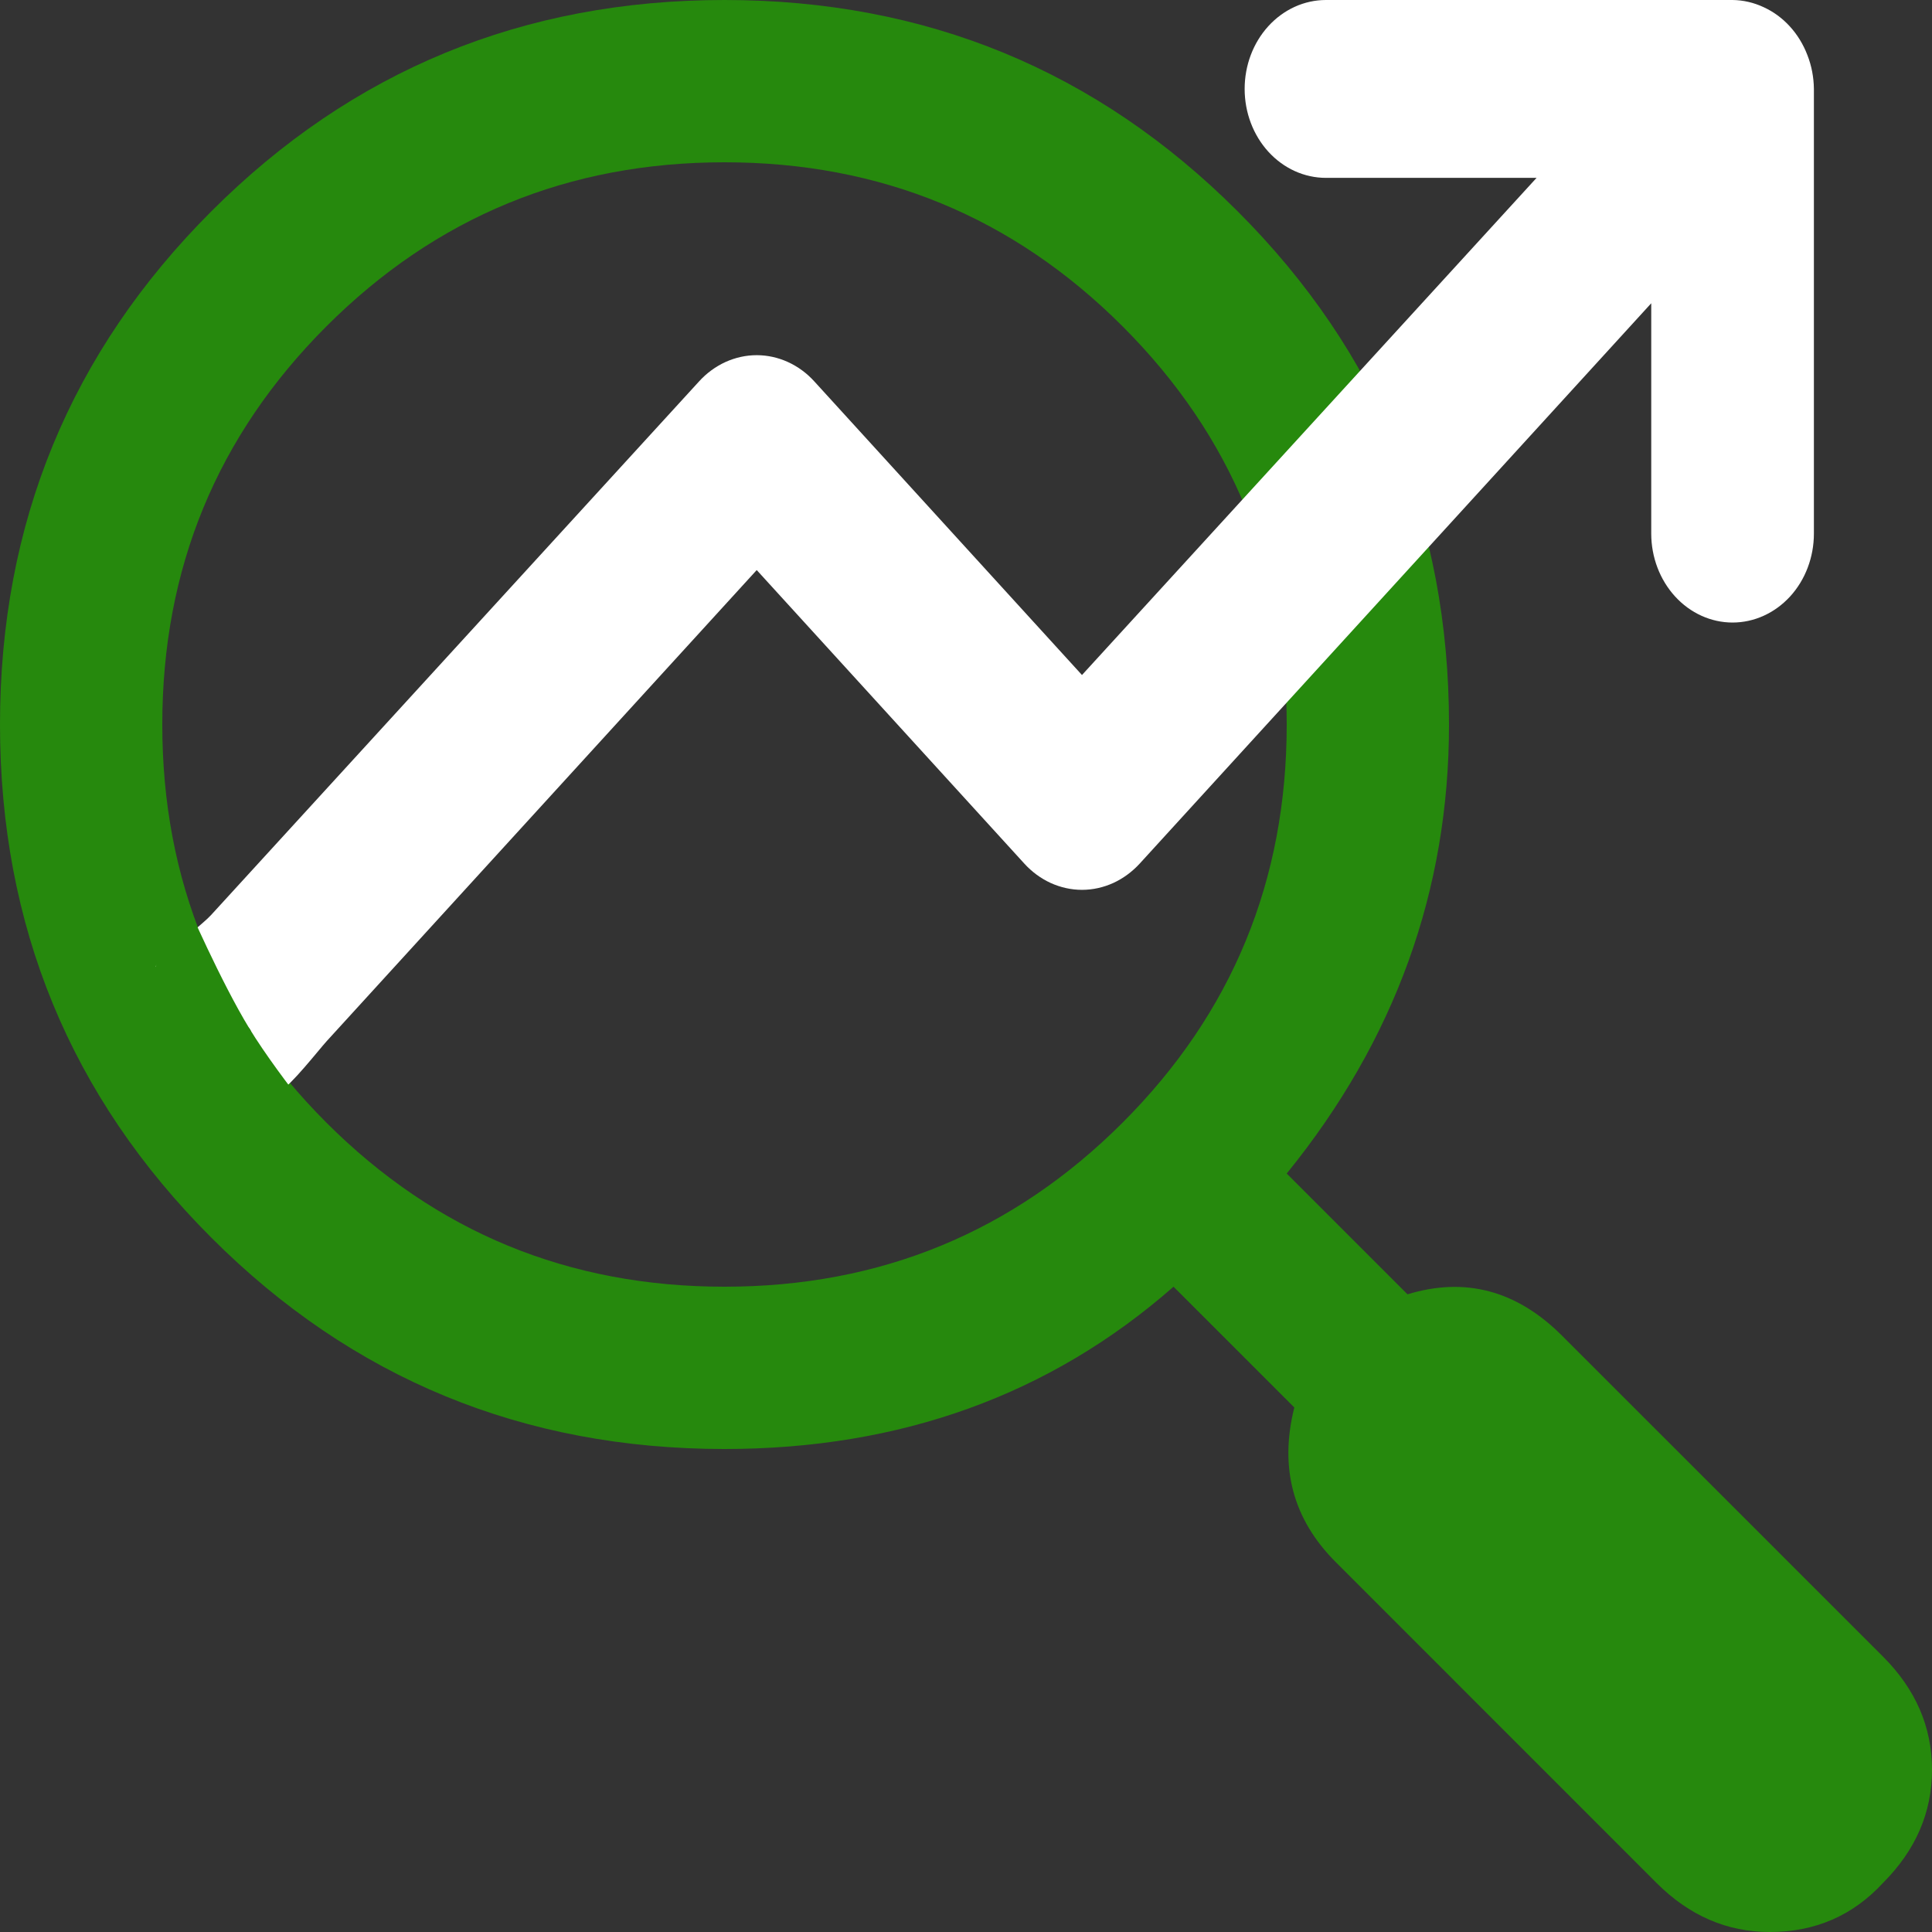 <svg width="31" height="31" viewBox="0 0 31 31" fill="none" xmlns="http://www.w3.org/2000/svg">
<rect x="0" y="0" width="31" height="31" fill="#333333" stroke="none"/>
<g id="ps:magnifying-glass" clip-path="url(#clip0_18_2185)">
<path id="Vector" d="M25.066 21.434C24.34 20.707 23.512 20.485 22.584 20.768L20.646 18.83C22.382 16.691 23.25 14.289 23.25 11.625C23.25 8.396 22.12 5.651 19.859 3.391C17.599 1.13 14.854 0 11.625 0C8.396 0 5.651 1.13 3.391 3.391C1.13 5.651 0 8.396 0 11.625C0 14.854 1.13 17.599 3.391 19.859C5.651 22.12 8.396 23.25 11.625 23.25C14.45 23.25 16.852 22.382 18.83 20.646L20.768 22.584C20.525 23.553 20.747 24.38 21.434 25.066L26.58 30.213C27.105 30.738 27.71 31 28.396 31C29.123 31 29.729 30.738 30.213 30.213C30.738 29.688 31 29.083 31 28.396C31 27.71 30.738 27.105 30.213 26.58L25.066 21.434ZM11.625 20.646C9.122 20.646 6.993 19.769 5.237 18.013C3.481 16.257 2.604 14.128 2.604 11.625C2.604 9.122 3.481 6.993 5.237 5.237C6.993 3.481 9.122 2.604 11.625 2.604C14.128 2.604 16.257 3.481 18.013 5.237C19.769 6.993 20.646 9.122 20.646 11.625C20.646 14.128 19.769 16.257 18.013 18.013C16.257 19.769 14.128 20.646 11.625 20.646Z" fill="#26890D"/>
<path id="Vector_2" d="M29.001 0.885C28.868 0.536 28.615 0.259 28.296 0.114C28.139 0.041 27.971 0.002 27.8 0H21.276C20.93 0 20.598 0.15 20.353 0.418C20.108 0.686 19.971 1.048 19.971 1.427C19.971 1.805 20.108 2.168 20.353 2.436C20.598 2.704 20.93 2.854 21.276 2.854H24.655L17.361 10.831L13.068 6.122C12.947 5.988 12.803 5.882 12.643 5.809C12.485 5.737 12.314 5.699 12.142 5.699C11.969 5.699 11.799 5.737 11.64 5.809C11.481 5.882 11.336 5.988 11.215 6.122L3.386 14.683C3.264 14.816 3 15 2.5 15.5C2.434 15.674 3 15.508 3 15.696C3 15.885 3.434 15.826 3.5 16C3.566 16.174 3.878 16.367 4 16.5C4.121 16.634 3.841 16.928 4 17C4.159 17.072 4.14 17.132 4.312 17.132C4.485 17.132 4.341 17.572 4.5 17.5C4.659 17.428 5.118 16.843 5.239 16.709L12.142 9.147L16.435 13.856C16.556 13.989 16.7 14.095 16.859 14.168C17.018 14.24 17.189 14.278 17.361 14.278C17.534 14.278 17.704 14.24 17.863 14.168C18.022 14.095 18.166 13.989 18.288 13.856L26.495 4.866V8.562C26.495 8.94 26.633 9.303 26.878 9.571C27.122 9.838 27.454 9.989 27.8 9.989C28.146 9.989 28.478 9.838 28.723 9.571C28.968 9.303 29.105 8.94 29.105 8.562V1.427C29.103 1.24 29.068 1.056 29.001 0.885Z" fill="white"/>
<path id="Vector 2" d="M2 16.5L5.5 18.5C5.5 18.5 4.509 17.333 4 16.5C3.545 15.755 3 14.5 3 14.5L2 16.5Z" fill="#26890D"/>
</g>
<defs>
<clipPath id="clip0_18_2185">
<rect width="31" height="31" fill="white"/>
</clipPath>
</defs>
</svg>
